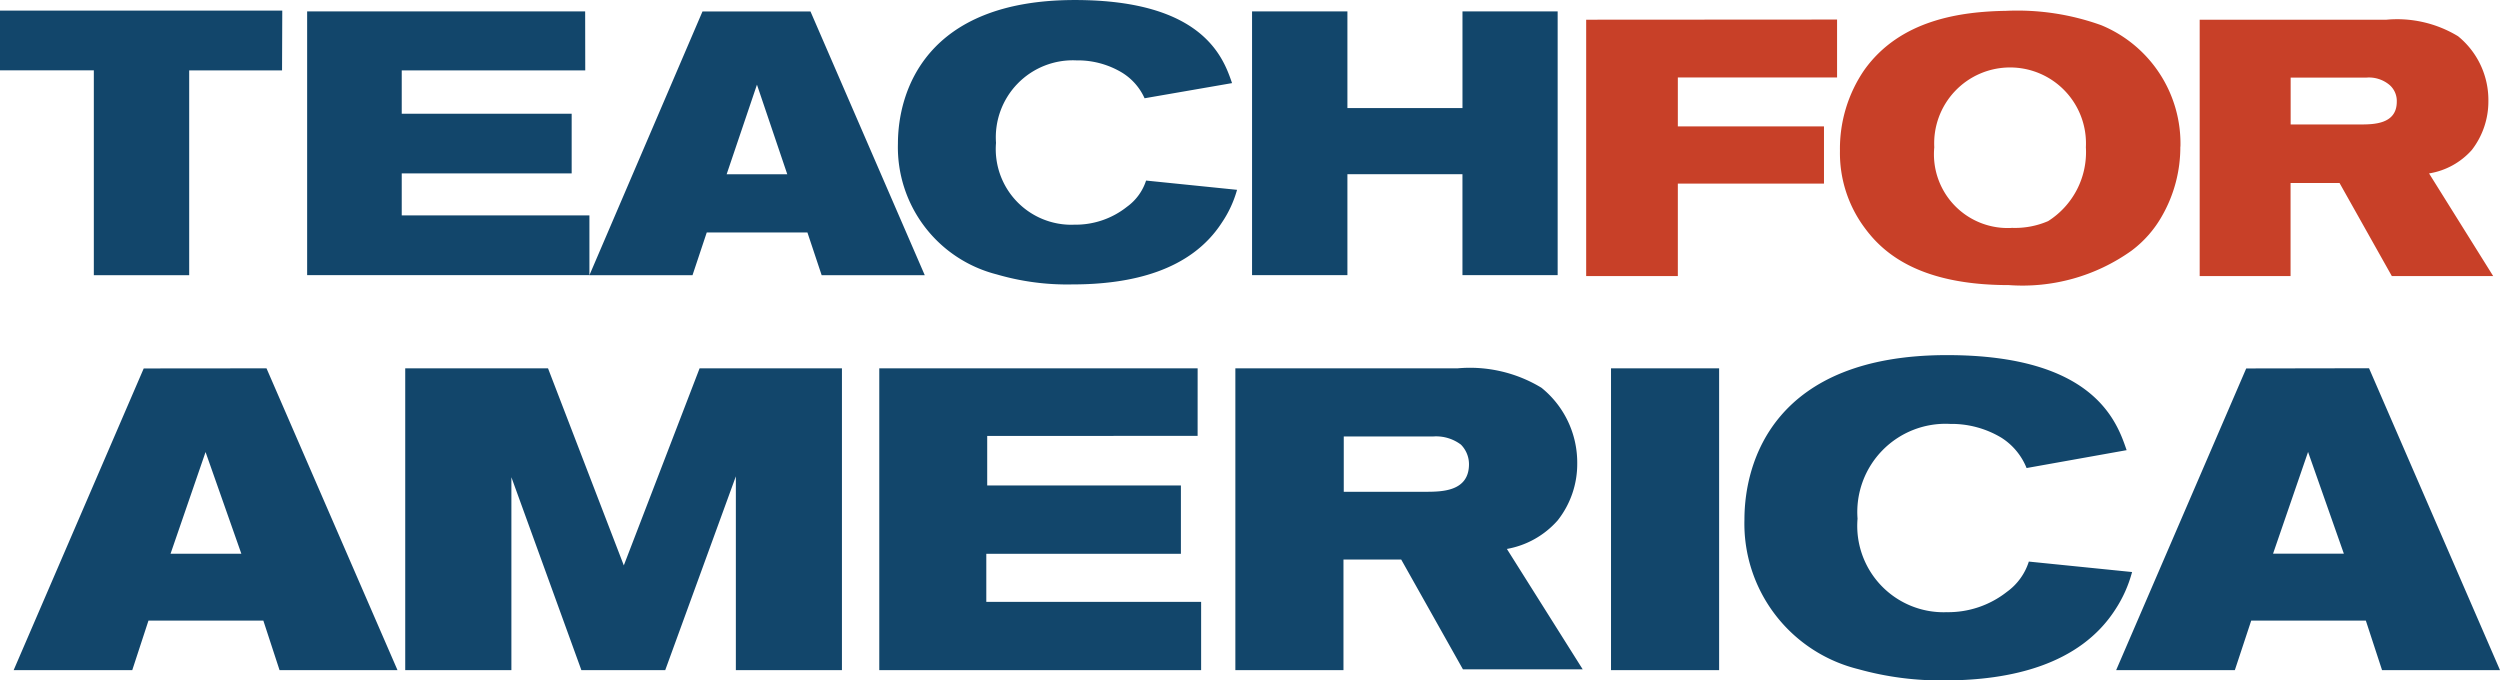 <svg xmlns="http://www.w3.org/2000/svg" viewBox="0 0 111 30.209"><defs><style>.a{fill:#12466b;}.b{fill:#c84028;}</style></defs><g transform="translate(-14 -17.79)"><path class="a" d="M73.825,18.295v4.294h5.109V18.295H83.16V30.007H78.933V25.524H73.825v4.483H69.591V18.295Zm-12.156,9.47a3.662,3.662,0,0,0,2.369-.794,2.309,2.309,0,0,0,.848-1.164l4.039.411a4.981,4.981,0,0,1-.673,1.454c-1.387,2.147-4.039,2.746-6.63,2.746a11.14,11.14,0,0,1-3.365-.444,5.825,5.825,0,0,1-4.389-5.809c0-2.275,1.2-6.374,7.855-6.374,5.715,0,6.6,2.585,6.98,3.689l-3.884.673a2.565,2.565,0,0,0-1.01-1.144,3.816,3.816,0,0,0-2.019-.538,3.419,3.419,0,0,0-3.567,3.662,3.358,3.358,0,0,0,3.44,3.635m-15.4-2.241h2.692l-1.346-3.978Zm3.722-7.229,5.075,11.712H50.482l-.633-1.9H45.38l-.633,1.9H40.17l5.021-11.712Zm-10,2.618H31.837v1.925h7.545V25.49H31.837v1.864H40.17v2.652H27.637V18.295H39.981Zm-13.462,0H22.4v9.094H18.166V20.913H14V18.261H26.533Z"/><path class="b" d="M152.965,23.543c.613,0,1.656,0,1.656-1.01a.942.942,0,0,0-.31-.734,1.42,1.42,0,0,0-1.037-.337h-3.365v2.08Zm1.2-4.651a5.21,5.21,0,0,1,3.177.734,3.648,3.648,0,0,1,1.346,2.881,3.52,3.52,0,0,1-.734,2.167,3.217,3.217,0,0,1-1.9,1.043l2.847,4.557h-4.5l-2.322-4.133h-2.174v4.133H145.87V18.892Zm-16.646,9.242a3.709,3.709,0,0,0,1.622-.3,3.625,3.625,0,0,0,1.676-3.278,3.37,3.37,0,1,0-6.731,0,3.273,3.273,0,0,0,3.433,3.581m7.492-3.608a6.152,6.152,0,0,1-.821,3.09,4.961,4.961,0,0,1-1.346,1.528,8.332,8.332,0,0,1-5.452,1.528c-3.944,0-5.566-1.407-6.394-2.538a5.56,5.56,0,0,1-1.1-3.426,6.179,6.179,0,0,1,1.077-3.581c1.589-2.235,4.281-2.6,6.3-2.632a11.005,11.005,0,0,1,4.227.639,5.688,5.688,0,0,1,3.514,5.385M129.77,18.885v2.571H122.7V23.63h6.489v2.538H122.7v4.106H118.63V18.892Z" transform="translate(-34.204 -0.227)"/><path class="a" d="M115.218,50.028h3.143l-1.589-4.516Zm4.261-8.232L125.294,55.2h-5.237l-.72-2.2h-5.089l-.727,2.2h-5.27l5.775-13.395Zm-18.773,10.83a4.214,4.214,0,0,0,2.692-.9,2.632,2.632,0,0,0,.976-1.346l4.584.464a5.708,5.708,0,0,1-.747,1.669c-1.582,2.457-4.658,3.143-7.579,3.143a13.563,13.563,0,0,1-3.83-.5,6.655,6.655,0,0,1-5.055-6.643c0-2.6,1.346-7.3,8.993-7.3,6.536,0,7.545,2.962,7.976,4.22l-4.442.794a2.847,2.847,0,0,0-1.117-1.346,4.294,4.294,0,0,0-2.275-.613,3.917,3.917,0,0,0-4.113,4.207,3.835,3.835,0,0,0,3.938,4.153M90.623,55.2h-4.8V41.8h4.8ZM77.565,47.281c.727,0,1.952,0,1.952-1.225a1.238,1.238,0,0,0-.357-.868,1.831,1.831,0,0,0-1.232-.363H73.957v2.457ZM79.012,41.8a6.124,6.124,0,0,1,3.722.862,4.267,4.267,0,0,1,1.589,3.365,4.039,4.039,0,0,1-.868,2.524A3.911,3.911,0,0,1,81.2,49.819l3.365,5.344H79.248L76.508,50.29H73.944V55.2h-4.8V41.8Zm-11.544,3H58.126v2.2h8.6v3.036H58.086v2.134h9.538V55.2H53.334V41.8H67.469Zm-28.842-3,3.365,8.75,3.365-8.75h6.32V55.2H46.966V46.595L43.83,55.2H40.107L37,46.635V55.2H32.286V41.8Zm-16.76,8.232H25.01l-1.589-4.516ZM26.127,41.8,31.943,55.2H26.706l-.72-2.2h-5.1l-.72,2.2H14.9l5.775-13.395Z" transform="translate(-0.294 -7.656)"/></g></svg>